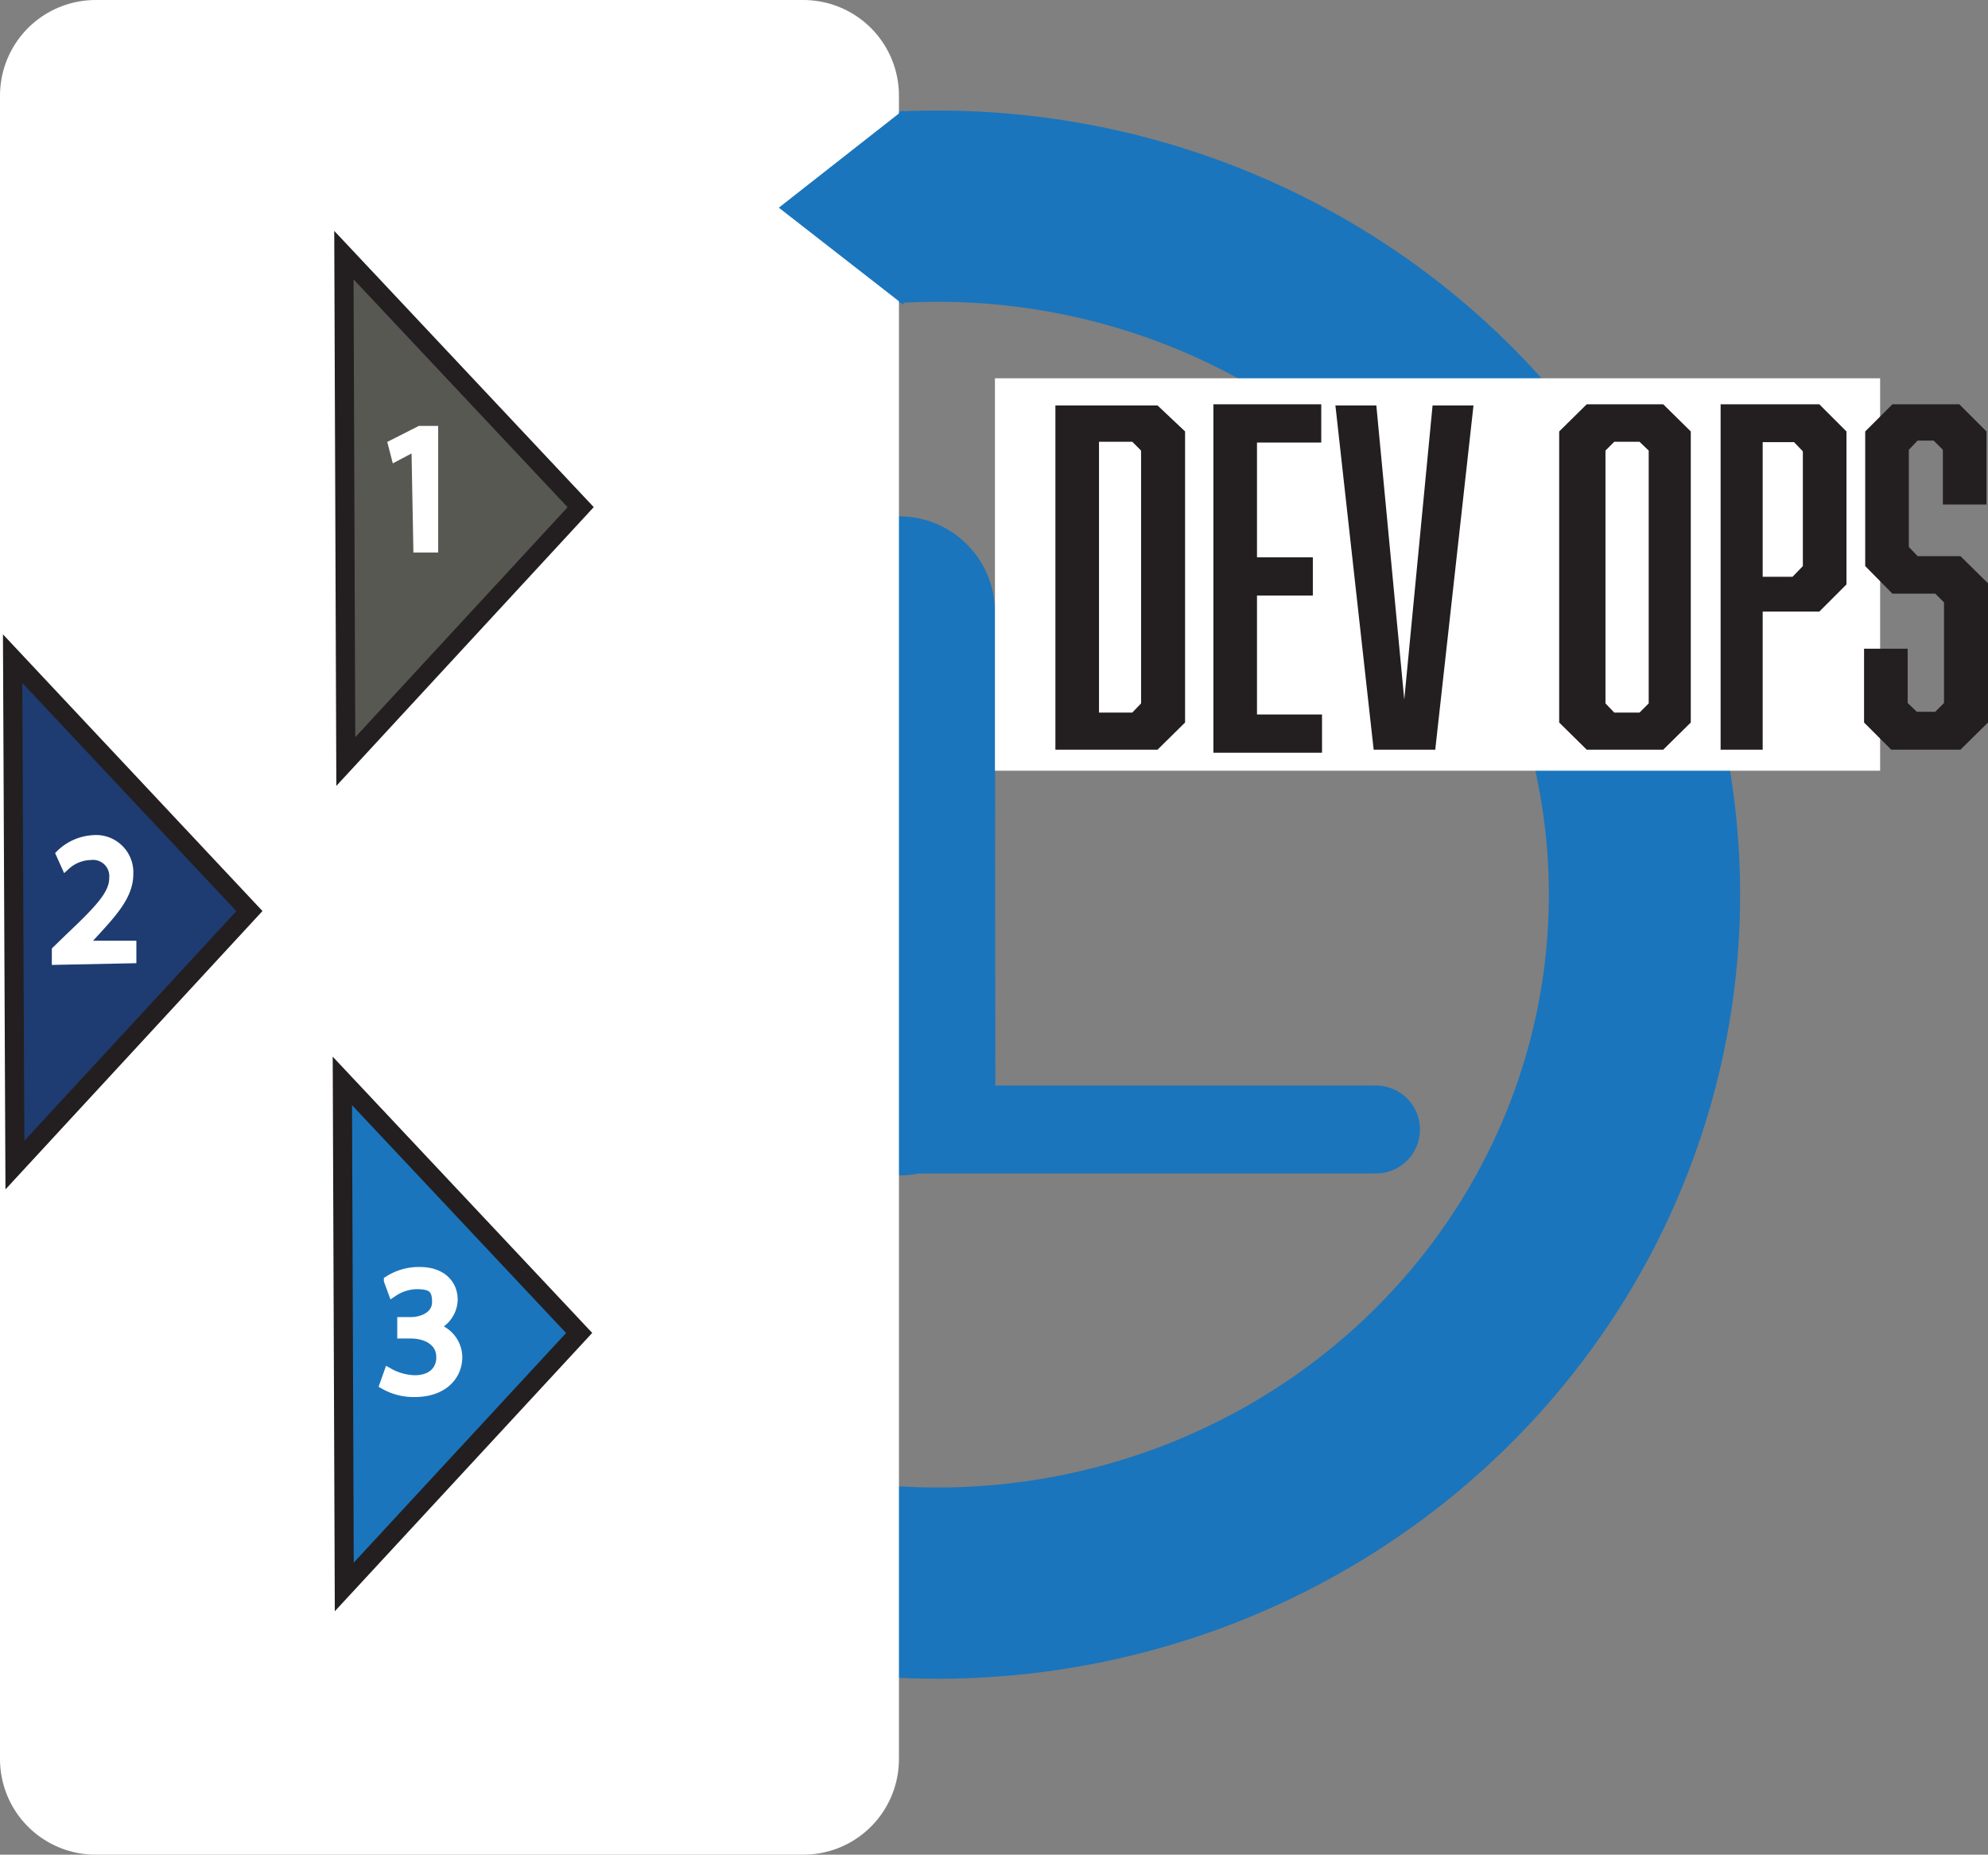 <?xml version="1.0" encoding="utf-8"?>
<svg id="Layer_1" data-name="Layer 1" xmlns="http://www.w3.org/2000/svg" viewBox="0 0 51.97 48.49"><rect x="0" y="0" width="51.97" height="48.49" fill="#808080" stroke="none"/><defs><style>.cls-1,.cls-2{fill:none;stroke:#1a75bc;}.cls-1,.cls-2,.cls-5{stroke-linecap:round;stroke-linejoin:round;}.cls-1,.cls-5{stroke-width:5px;}.cls-2{stroke-width:2.3px;}.cls-3,.cls-5,.cls-7{fill:#fff;}.cls-4{fill:#231f20;}.cls-5,.cls-7{stroke:#fff;}.cls-6{fill:#585852;}.cls-10,.cls-6,.cls-9{stroke:#231f20;stroke-width:0.5px;}.cls-10,.cls-6,.cls-7,.cls-9{stroke-miterlimit:10;}.cls-7{stroke-width:0.25px;}.cls-8{fill:#1a75bc;}.cls-9{fill:#1e3c71;}.cls-10{fill:#1b75bc;}</style></defs><title>dev</title><g id="Dev_ops" data-name="Dev ops"><ellipse class="cls-1" cx="24.51" cy="23.39" rx="18.48" ry="18"/><line class="cls-1" x1="23.51" y1="16" x2="23.52" y2="28.23"/><line class="cls-2" x1="23.8" y1="29.53" x2="35.97" y2="29.53"/><rect class="cls-3" x="26.01" y="9.89" width="23.14" height="10.26"/><path class="cls-4" d="M31,17.32v7.61l-.72.71H27.61v-9h2.67Zm-1.15,7.11V17.82l-.23-.23h-.87v7.08h.87Z" transform="translate(-0.02 -6.04)"/><path class="cls-4" d="M31.74,16.61h2.82v1H32.88v3h1.46v1H32.88v3.11h1.7v1H31.74Z" transform="translate(-0.02 -6.04)"/><path class="cls-4" d="M35.93,25.64l-1-9H36l.73,7.69.74-7.69h1.07l-1,9Z" transform="translate(-0.02 -6.04)"/><path class="cls-4" d="M44.22,24.93l-.72.71h-2l-.72-.71V17.32l.72-.71h2l.72.71Zm-2-7.34-.23.23v6.61l.23.24h.66l.24-.24V17.82l-.24-.23Z" transform="translate(-0.02 -6.04)"/><path class="cls-4" d="M45,16.61h2.58l.71.71v4l-.71.71H46.1v3.61H45Zm2.15,4.23v-3l-.23-.24H46.1v3.52h.78Z" transform="translate(-0.02 -6.04)"/><path class="cls-4" d="M50.81,17.8l-.24-.24h-.42l-.23.24v2.54l.23.24h1.12l.72.71v3.64l-.72.71H49.46l-.71-.71V23h1.14v1.42l.24.23h.48l.23-.23V21.79l-.23-.23H49.49l-.71-.72V17.32l.71-.71h1.75l.71.71v1.91H50.81Z" transform="translate(-0.02 -6.04)"/><rect class="cls-5" x="2.5" y="2.5" width="18.5" height="43.49"/><polygon class="cls-6" points="15.18 13.26 9.04 19.91 8.99 6.67 15.18 13.26"/><path class="cls-7" d="M10.9,17.69h0l-.53.28-.08-.31L11,17.3h.35v3.06h-.4Z" transform="translate(-0.02 -6.04)"/><polygon class="cls-8" points="20.36 5.43 23.61 2.88 23.62 7.97 20.36 5.43"/><polygon class="cls-9" points="6.52 23.82 0.39 30.46 0.33 17.22 6.52 23.82"/><path class="cls-7" d="M1.5,31.14v-.25l.33-.32C2.61,29.83,3,29.43,3,29a.55.55,0,0,0-.61-.6,1,1,0,0,0-.65.26l-.13-.29A1.33,1.33,0,0,1,2.45,28a.85.85,0,0,1,.93.89c0,.56-.41,1-1,1.64l-.25.23H3.46v.34Z" transform="translate(-0.02 -6.04)"/><polygon class="cls-10" points="15.14 34.85 9 41.49 8.95 28.26 15.14 34.85"/><path class="cls-7" d="M10.18,41.93a1.46,1.46,0,0,0,.68.19c.53,0,.7-.34.69-.6,0-.42-.39-.61-.79-.61h-.23V40.6h.23c.3,0,.68-.15.68-.52s-.15-.46-.54-.46a1.16,1.16,0,0,0-.61.2l-.11-.3a1.47,1.47,0,0,1,.81-.23c.6,0,.87.35.87.73a.77.77,0,0,1-.56.72h0a.8.8,0,0,1,.68.78c0,.49-.38.92-1.12.92a1.54,1.54,0,0,1-.79-.2Z" transform="translate(-0.02 -6.04)"/></g></svg>